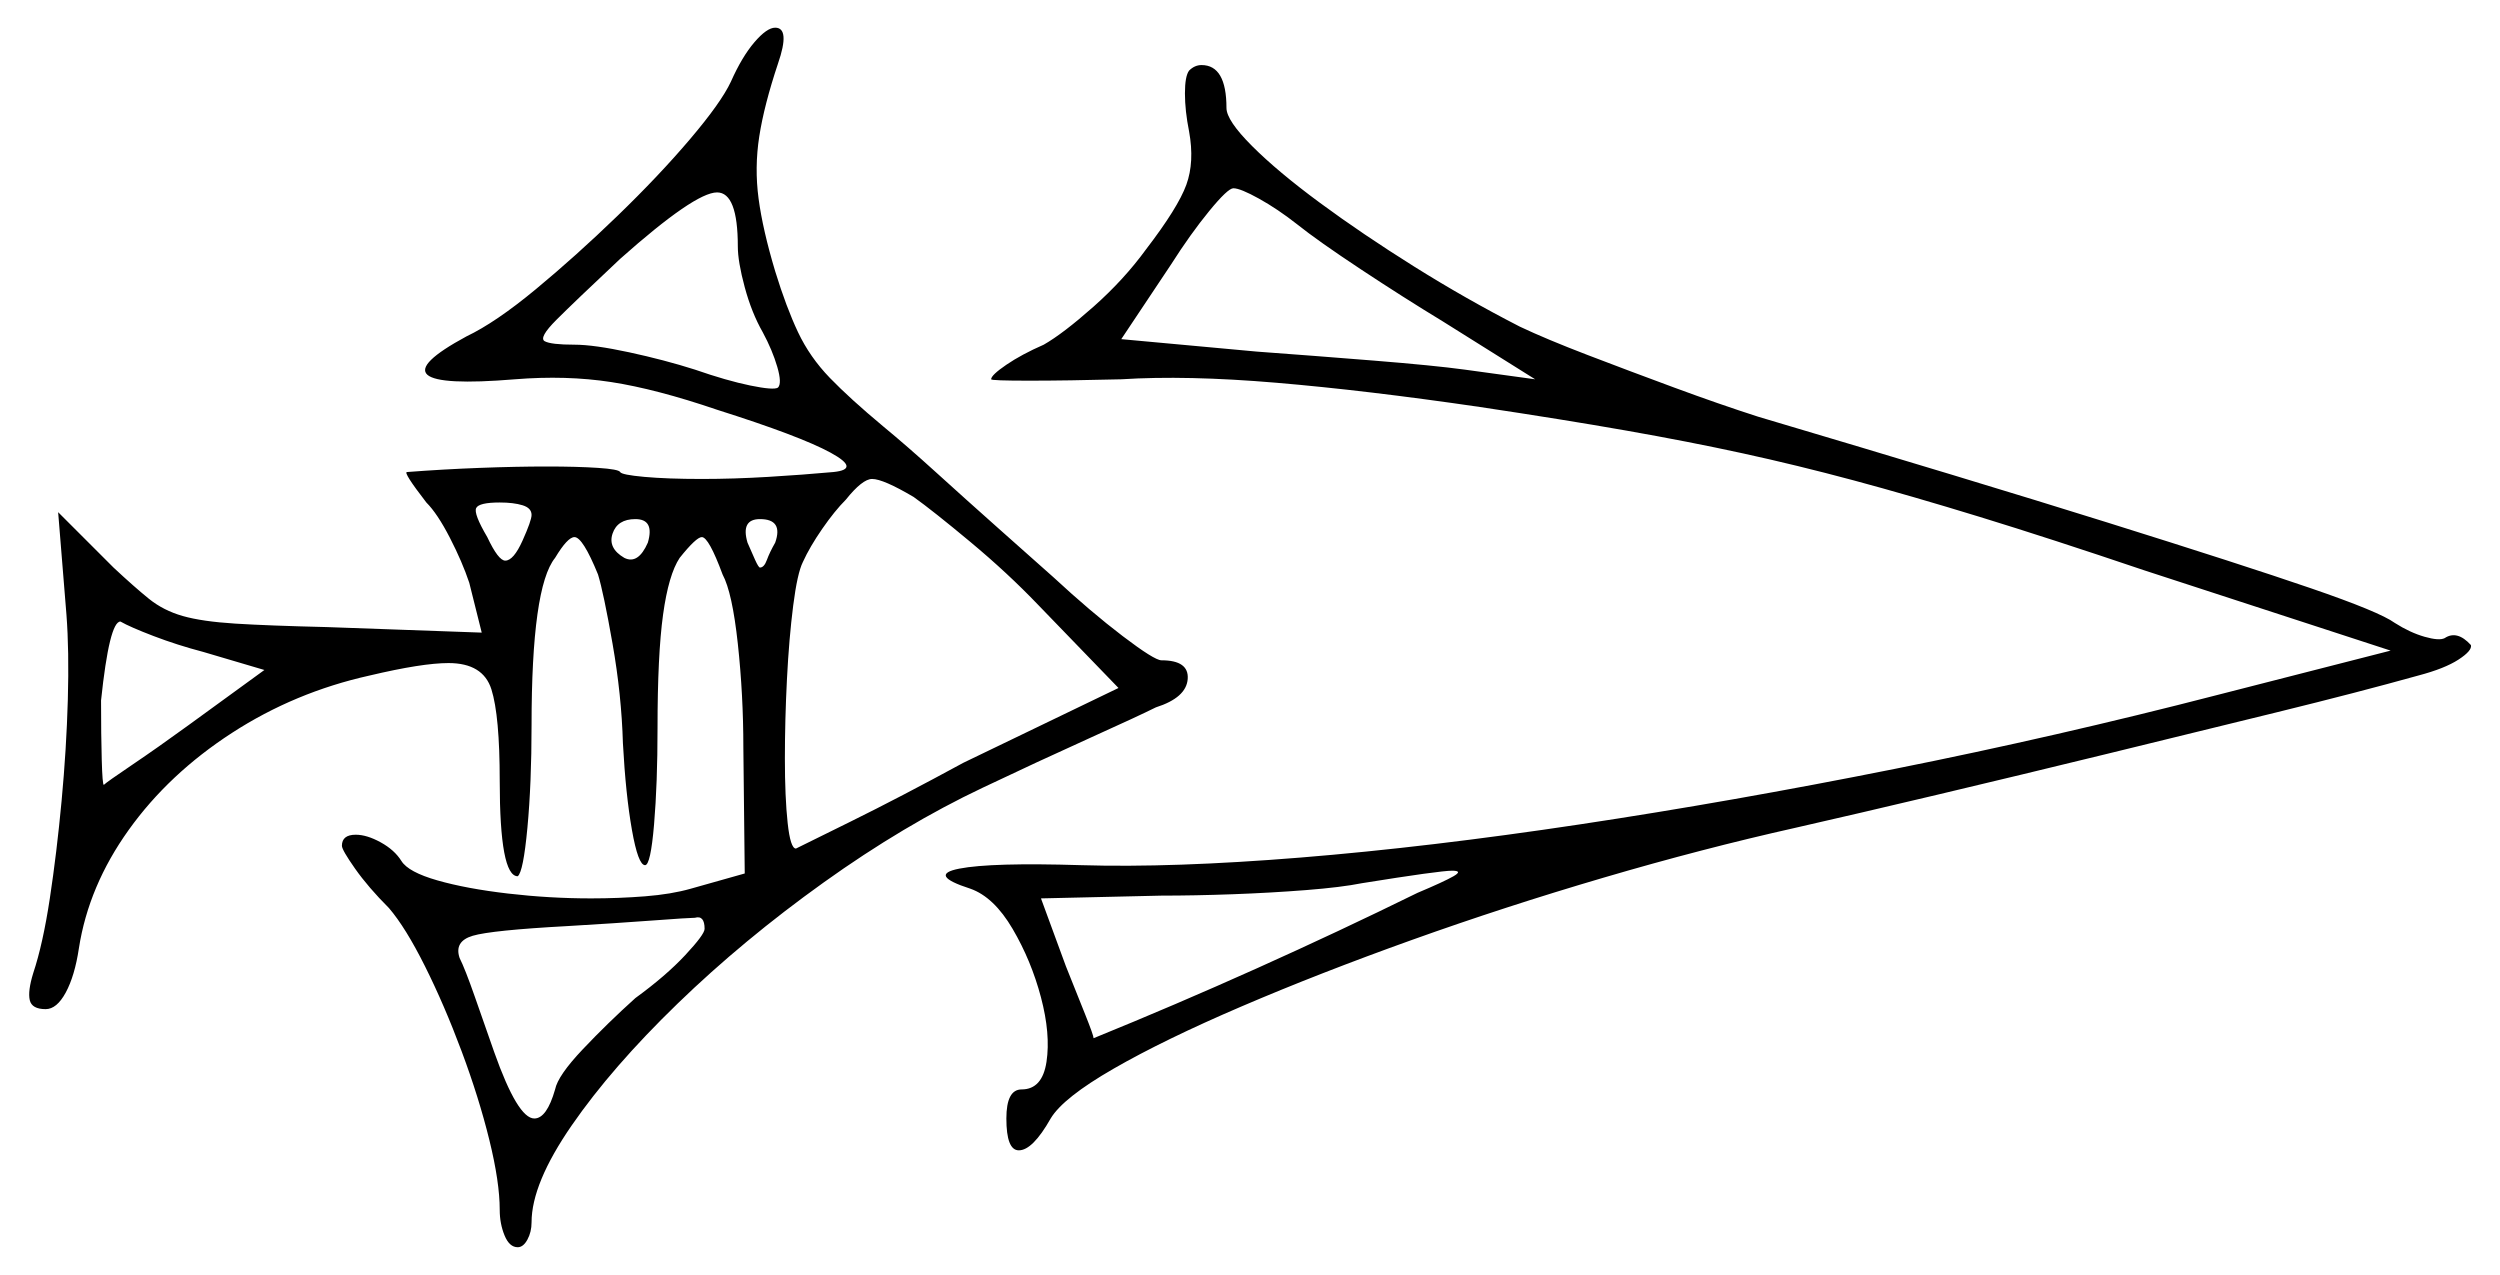 <svg xmlns="http://www.w3.org/2000/svg" width="903.0" height="460.5" viewBox="0 0 903.0 460.5"><path d="M254.5 335.5Q254.5 330.5 251.0 331.5Q249.0 331.5 235.5 332.5Q222.0 333.5 205.0 334.5Q177.5 336.0 170.75 338.0Q164.0 340.0 166.0 346.0Q168.0 350.0 171.5 360.0Q175.0 370.0 178.5 380.0Q187.0 404.0 193.0 404.0Q197.5 404.0 200.5 393.5Q201.5 388.5 210.5 379.0Q219.5 369.5 229.5 360.5Q240.5 352.5 247.5 345.0Q254.5 337.5 254.5 335.5ZM95.5 242.0 73.5 235.5Q64.0 233.0 55.5 229.75Q47.0 226.5 43.5 224.5Q39.5 224.5 36.5 253.0Q36.5 265.5 36.75 274.5Q37.0 283.5 37.5 283.5Q38.5 282.5 47.75 276.25Q57.0 270.0 68.0 262.0ZM512.0 322.5Q521.5 318.5 525.0 316.5Q528.5 314.5 524.5 314.5Q520.0 314.5 492.0 319.0Q484.5 320.5 471.75 321.5Q459.0 322.5 445.25 323.0Q431.5 323.5 419.5 323.5L376.0 324.5L385.0 349.0Q389.0 359.0 392.0 366.5Q395.0 374.0 395.0 375.0Q424.5 363.0 454.0 349.75Q483.5 336.5 512.0 322.5ZM192.0 186.0Q192.0 183.5 188.75 182.5Q185.5 181.5 180.5 181.5Q173.0 181.5 172.0 183.5Q171.0 185.5 176.0 194.0Q180.0 202.5 182.5 202.5Q185.5 202.5 188.75 195.25Q192.0 188.0 192.0 186.0ZM234.0 196.0Q236.5 187.5 229.5 187.5Q223.0 187.5 221.25 192.75Q219.5 198.0 225.5 201.5Q230.5 204.0 234.0 196.0ZM280.0 196.0Q283.0 187.5 274.5 187.5Q267.5 187.5 270.0 196.0Q271.5 199.5 272.75 202.25Q274.0 205.0 274.5 205.0Q276.0 205.0 277.0 202.25Q278.0 199.5 280.0 196.0ZM404.0 248.5 375.0 218.5Q364.0 207.0 350.5 195.75Q337.0 184.5 330.0 179.5Q319.0 173.0 315.0 173.0Q311.5 173.0 305.5 180.5Q301.5 184.5 297.0 191.0Q292.5 197.5 290.0 203.0Q288.0 207.0 286.5 218.75Q285.0 230.5 284.25 245.25Q283.5 260.0 283.5 274.0Q283.5 288.0 284.5 297.25Q285.5 306.5 287.5 306.5Q289.5 305.5 307.25 296.75Q325.0 288.0 348.0 275.5ZM266.5 89.0Q266.5 69.5 259.0 69.5Q251.0 69.5 224.0 93.5Q207.5 109.0 201.0 115.5Q194.5 122.0 196.75 123.25Q199.0 124.5 207.5 124.5Q214.5 124.5 227.25 127.25Q240.0 130.0 251.0 133.5Q262.5 137.5 271.0 139.25Q279.5 141.0 281.0 140.0Q282.5 138.5 280.75 132.5Q279.0 126.5 275.5 120.0Q271.5 113.0 269.0 103.75Q266.5 94.5 266.5 89.0ZM468.5 81.0Q461.5 75.5 454.75 71.75Q448.0 68.0 445.5 68.0Q443.5 68.0 436.75 76.25Q430.0 84.5 423.0 95.5L405.0 122.5L454.0 127.0Q474.5 128.5 496.25 130.25Q518.0 132.0 529.0 133.5L554.5 137.0L521.0 116.0Q507.0 107.5 491.5 97.25Q476.0 87.0 468.5 81.0ZM264.0 29.5Q268.0 20.5 272.5 15.25Q277.0 10.0 280.0 10.0Q285.5 10.0 281.0 23.0Q276.0 38.0 274.25 49.25Q272.5 60.5 274.0 71.75Q275.5 83.0 280.0 98.0Q284.0 111.0 288.25 120.0Q292.5 129.0 299.75 136.5Q307.0 144.0 319.0 154.0Q327.5 161.0 338.25 170.75Q349.0 180.5 360.25 190.5Q371.5 200.5 380.5 208.5Q394.0 221.0 405.5 229.75Q417.0 238.5 419.5 238.5Q429.5 238.5 429.0 245.25Q428.5 252.0 417.5 255.5Q411.5 258.5 393.25 266.75Q375.0 275.0 355.0 284.5Q326.5 298.0 297.5 318.75Q268.5 339.5 244.75 362.5Q221.0 385.5 206.5 406.5Q192.0 427.5 192.0 441.5Q192.0 445.0 190.5 447.75Q189.0 450.5 187.0 450.5Q184.0 450.5 182.25 446.25Q180.5 442.0 180.5 437.0Q180.5 427.0 176.75 411.75Q173.0 396.5 166.75 379.75Q160.5 363.0 153.5 349.0Q146.5 335.0 140.5 328.0Q133.0 320.5 128.25 313.75Q123.5 307.0 123.5 305.5Q123.5 301.5 128.5 301.5Q132.5 301.5 137.5 304.25Q142.5 307.0 145.0 311.0Q147.5 315.0 158.0 318.0Q168.5 321.0 183.5 322.75Q198.5 324.5 213.5 324.5Q223.5 324.5 233.0 323.75Q242.5 323.0 249.5 321.0L269.0 315.5L268.5 270.0Q268.5 251.0 266.5 232.5Q264.5 214.0 261.0 207.5Q256.0 194.0 253.5 194.0Q251.5 194.0 245.5 201.5Q241.5 207.5 239.5 222.0Q237.5 236.5 237.5 263.0Q237.5 283.0 236.25 297.75Q235.0 312.5 233.0 312.5Q230.5 312.5 228.25 299.75Q226.0 287.0 225.0 268.5Q224.5 251.0 221.25 232.5Q218.0 214.0 216.0 207.5Q210.5 194.0 207.5 194.0Q205.0 194.0 200.5 201.5Q192.0 212.0 192.0 262.0Q192.0 283.0 190.5 299.0Q189.0 315.0 187.0 316.5Q180.5 316.5 180.5 282.0Q180.5 258.5 177.5 249.0Q174.5 239.5 162.0 239.5Q152.5 239.5 133.5 244.0Q106.5 250.0 83.75 264.75Q61.0 279.5 46.5 299.75Q32.0 320.0 28.5 342.5Q27.0 352.5 23.75 358.5Q20.5 364.5 16.5 364.5Q11.5 364.5 10.75 361.25Q10.0 358.0 12.0 351.5Q15.5 341.0 18.0 324.5Q20.5 308.0 22.25 289.25Q24.0 270.5 24.5 252.75Q25.0 235.0 24.0 222.0L21.0 185.0L41.0 205.0Q48.5 212.0 53.75 216.25Q59.0 220.5 66.0 222.5Q73.0 224.5 85.0 225.25Q97.0 226.0 118.0 226.5L174.0 228.5L169.5 210.5Q167.0 203.0 162.5 194.25Q158.0 185.5 154.0 181.5Q145.5 170.5 147.0 170.5Q160.0 169.5 173.25 169.0Q186.5 168.5 197.5 168.5Q208.5 168.5 216.0 169.0Q223.5 169.5 224.0 170.5Q224.5 171.5 232.75 172.25Q241.0 173.0 253.5 173.0Q265.0 173.0 277.5 172.25Q290.0 171.5 301.0 170.5Q311.0 169.5 300.0 163.5Q289.0 157.5 259.0 148.0Q237.0 140.5 220.75 138.0Q204.5 135.5 186.0 137.0Q131.5 141.5 168.5 121.5Q179.0 116.5 193.5 104.5Q208.0 92.5 223.0 78.0Q238.0 63.5 249.25 50.25Q260.5 37.0 264.0 29.5ZM429.5 25.5Q431.5 23.5 434.0 23.5Q443.0 23.5 443.0 39.0Q443.0 43.5 452.25 52.75Q461.5 62.0 476.75 73.25Q492.0 84.5 510.75 96.25Q529.5 108.0 549.0 118.0Q558.5 122.5 573.5 128.25Q588.5 134.0 604.75 140.0Q621.0 146.0 635.0 150.5Q712.5 173.5 761.25 188.75Q810.0 204.0 834.75 212.5Q859.5 221.0 865.0 225.0Q870.5 228.5 875.75 230.0Q881.0 231.5 883.0 230.5Q887.5 227.5 892.5 233.0Q893.0 235.0 888.0 238.25Q883.0 241.5 873.5 244.0Q852.0 250.0 822.5 257.25Q793.0 264.5 761.25 272.25Q729.5 280.0 700.0 287.0Q670.5 294.0 648.5 299.0Q615.0 306.5 579.25 317.0Q543.5 327.5 510.0 339.5Q476.5 351.5 448.5 363.5Q420.5 375.5 402.25 386.0Q384.0 396.5 379.5 404.0Q373.0 415.5 368.0 415.5Q363.5 415.5 363.5 404.0Q363.5 393.5 369.0 393.5Q376.5 393.5 378.0 383.5Q379.5 373.5 376.0 360.25Q372.5 347.0 365.75 335.5Q359.0 324.0 350.5 321.0Q335.0 316.0 346.5 313.75Q358.0 311.5 390.5 312.5Q423.5 313.5 469.75 309.75Q516.0 306.0 570.75 297.75Q625.5 289.5 684.25 277.75Q743.0 266.0 801.0 251.0L863.5 235.0L774.5 206.0Q740.5 194.5 715.25 186.75Q690.0 179.0 669.5 173.5Q649.0 168.0 629.5 163.75Q610.0 159.5 587.25 155.5Q564.5 151.5 534.5 147.0Q493.5 141.0 461.0 138.25Q428.5 135.5 405.0 137.0Q385.5 137.5 371.75 137.5Q358.0 137.5 358.0 137.0Q358.0 135.5 363.5 131.75Q369.0 128.0 377.0 124.5Q384.0 120.5 395.0 110.75Q406.0 101.0 414.0 90.0Q425.5 75.0 428.5 66.75Q431.5 58.5 429.5 47.5Q428.0 40.0 428.0 33.75Q428.0 27.5 429.5 25.5Z" fill="black" /></svg>